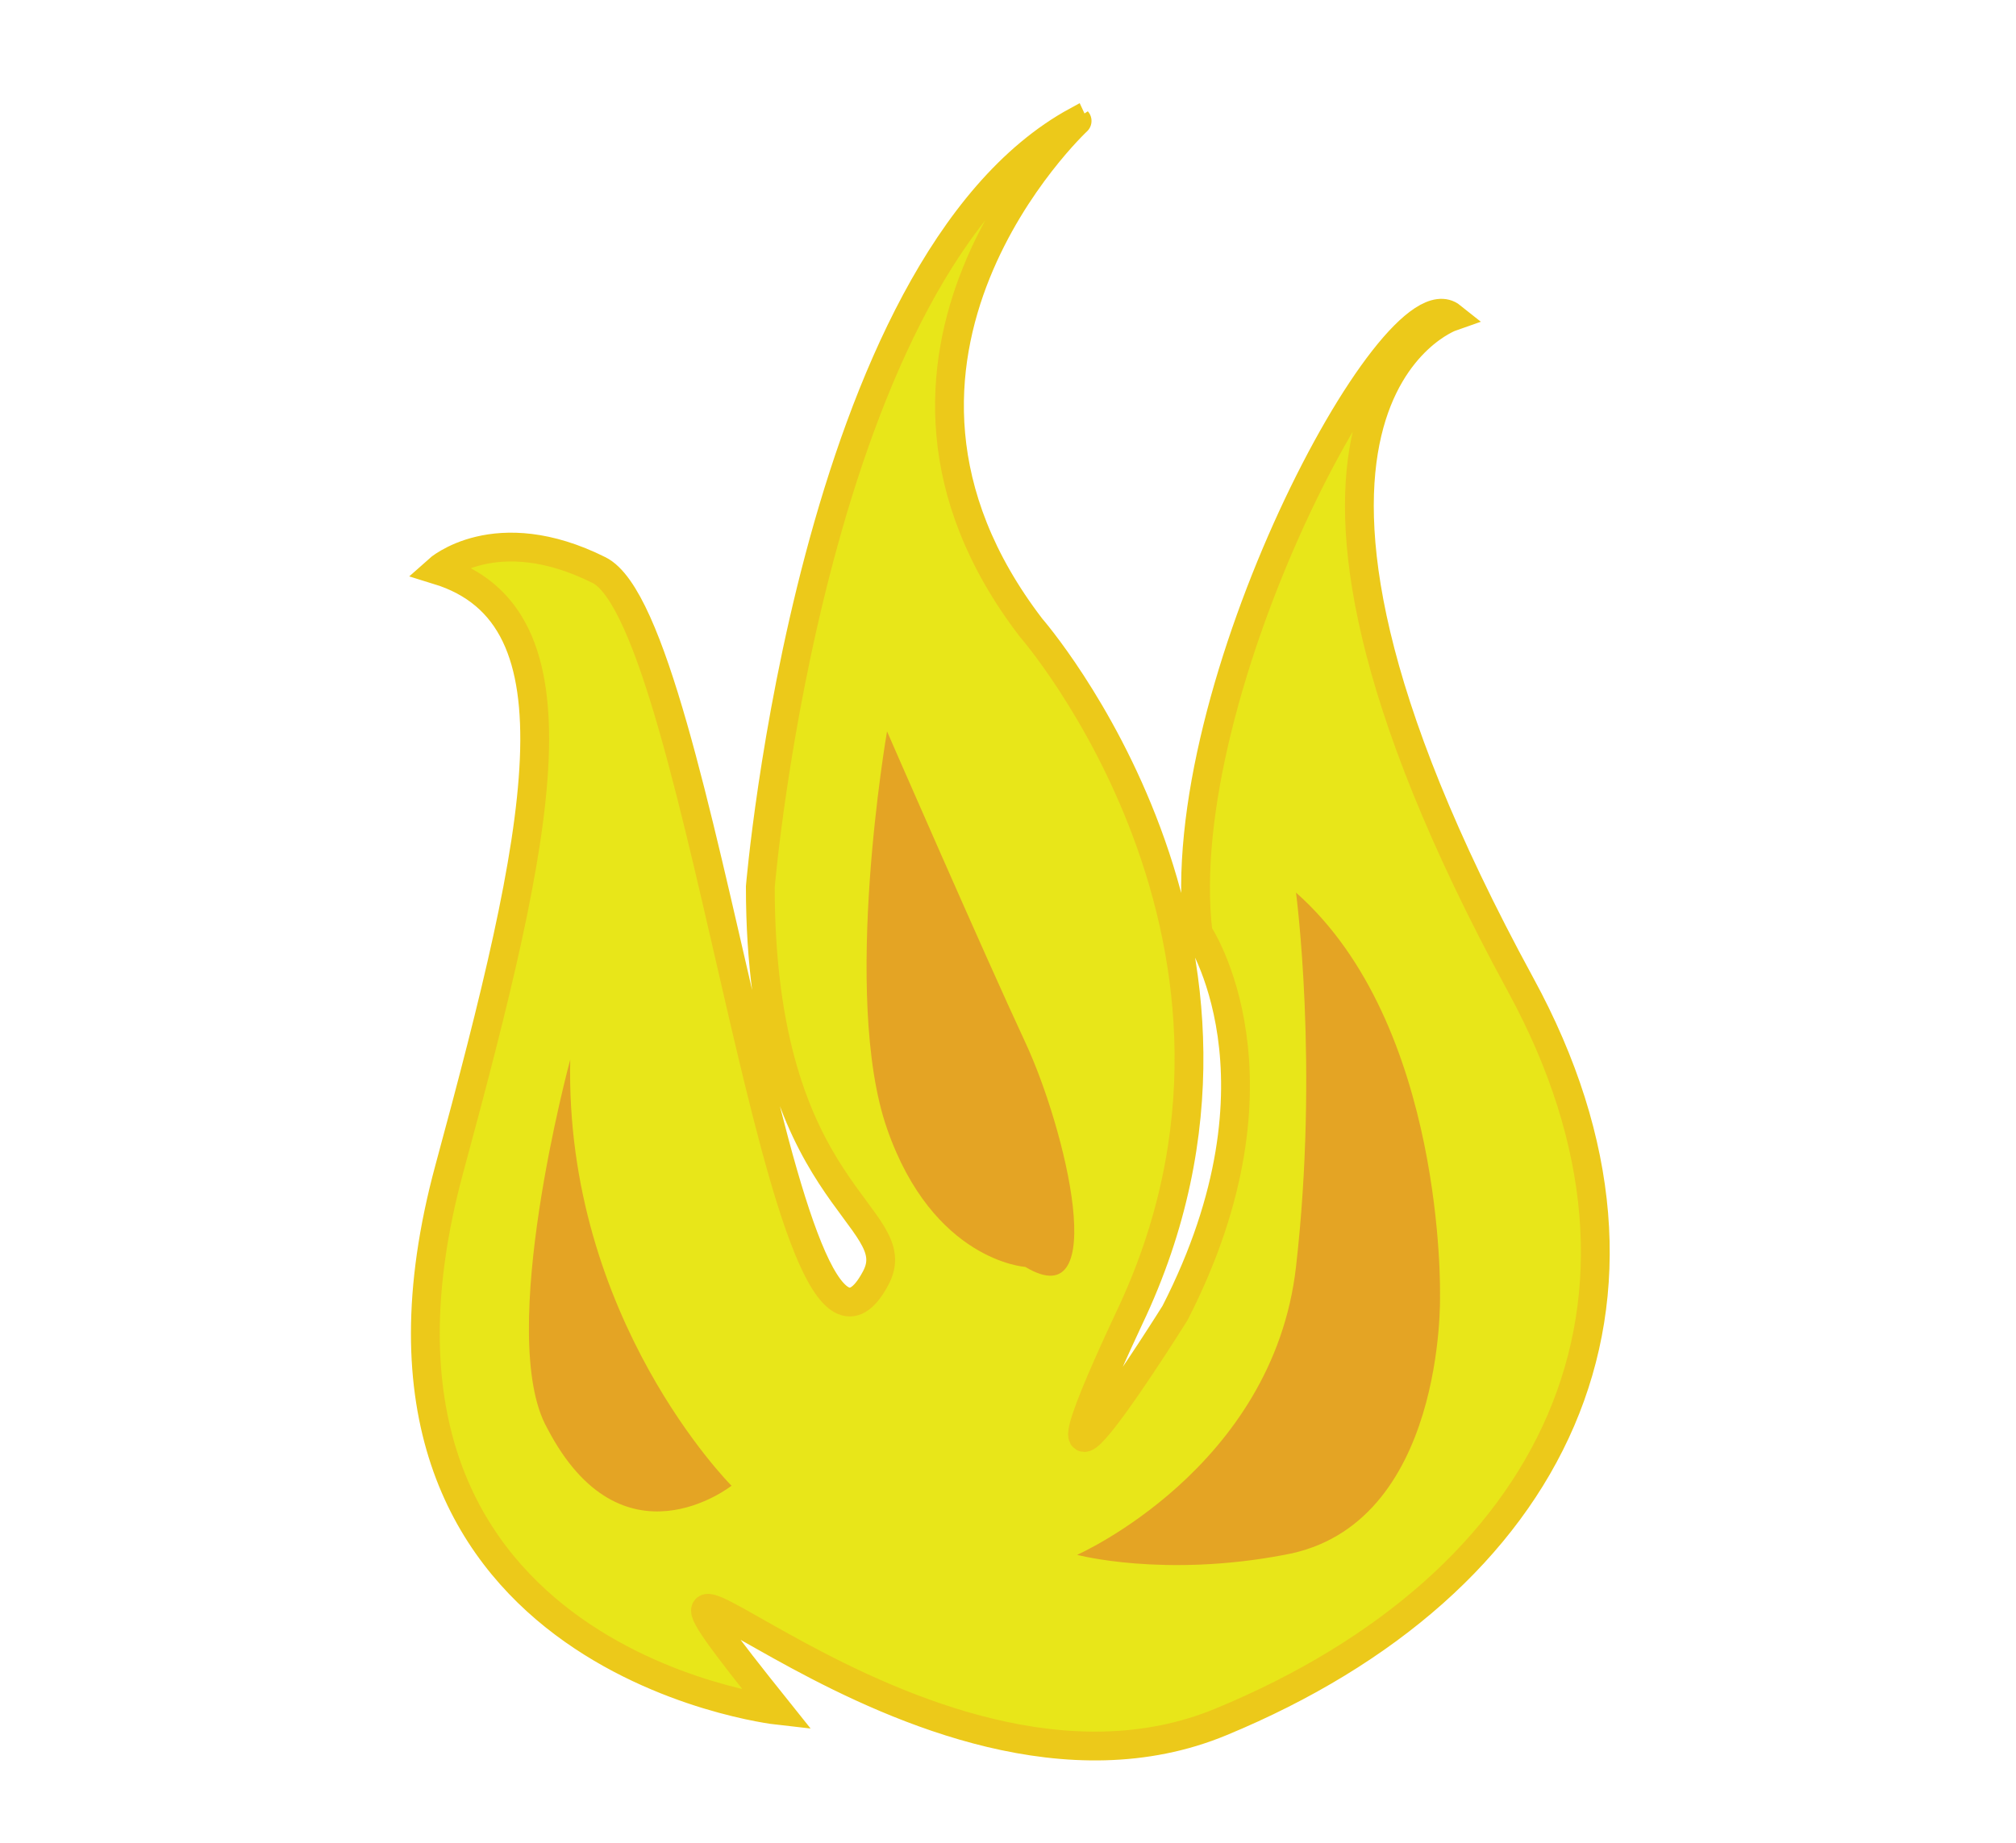 <?xml version="1.0" encoding="utf-8"?>
<!-- Generator: Adobe Illustrator 19.1.0, SVG Export Plug-In . SVG Version: 6.00 Build 0)  -->
<svg version="1.1" id="Layer_1" xmlns="http://www.w3.org/2000/svg" xmlns:xlink="http://www.w3.org/1999/xlink" x="0px" y="0px"
	 viewBox="0 0 35 32" enable-background="new 0 0 35 32" xml:space="preserve">
<path fill="#E8E619" stroke="#ECC91A" stroke-width="0.5" stroke-miterlimit="10" d="M17.9,10.9c0,0,4.8,5.5,1.7,12
	c-2.2,4.7,0.8-0.1,0.8-0.1c2.1-4.1,0.4-6.6,0.4-6.6C20.3,12,24.2,4.7,25.2,5.5c0,0-4.3,1.5,1.2,11.6c3,5.5,0.6,10.4-5.2,12.8
	c-5.3,2.2-11.7-5.2-7.7-0.2c0,0-8-0.9-5.7-9.4c1.6-5.9,2.4-9.6-0.2-10.4c0,0,1-0.9,2.8,0s3.2,15.3,4.8,12.3c0.6-1.1-2-1.4-2-6.8
	c0,0,0.9-10.8,5.5-13.3C18.7,2.1,14.3,6.2,17.9,10.9z"/>
<path fill="#E4A424" d="M9.9,18.4c0,0-1.3,4.8-0.4,6.4c1.3,2.5,3.2,1,3.2,1S9.8,22.9,9.9,18.4z"/>
<path fill="#E4A424" d="M22.5,15.5c0,0,0.4,3,0,6.5c-0.4,3.5-3.8,5-3.8,5s1.5,0.4,3.6,0c2.8-0.5,2.7-4.5,2.7-4.5
	S25.1,17.8,22.5,15.5z"/>
<path fill="#E4A424" d="M17.8,22c0,0-1.6-0.1-2.4-2.4s0-6.9,0-6.9s1.7,3.9,2.4,5.4C18.5,19.6,19.3,22.9,17.8,22z"/>
</svg>
